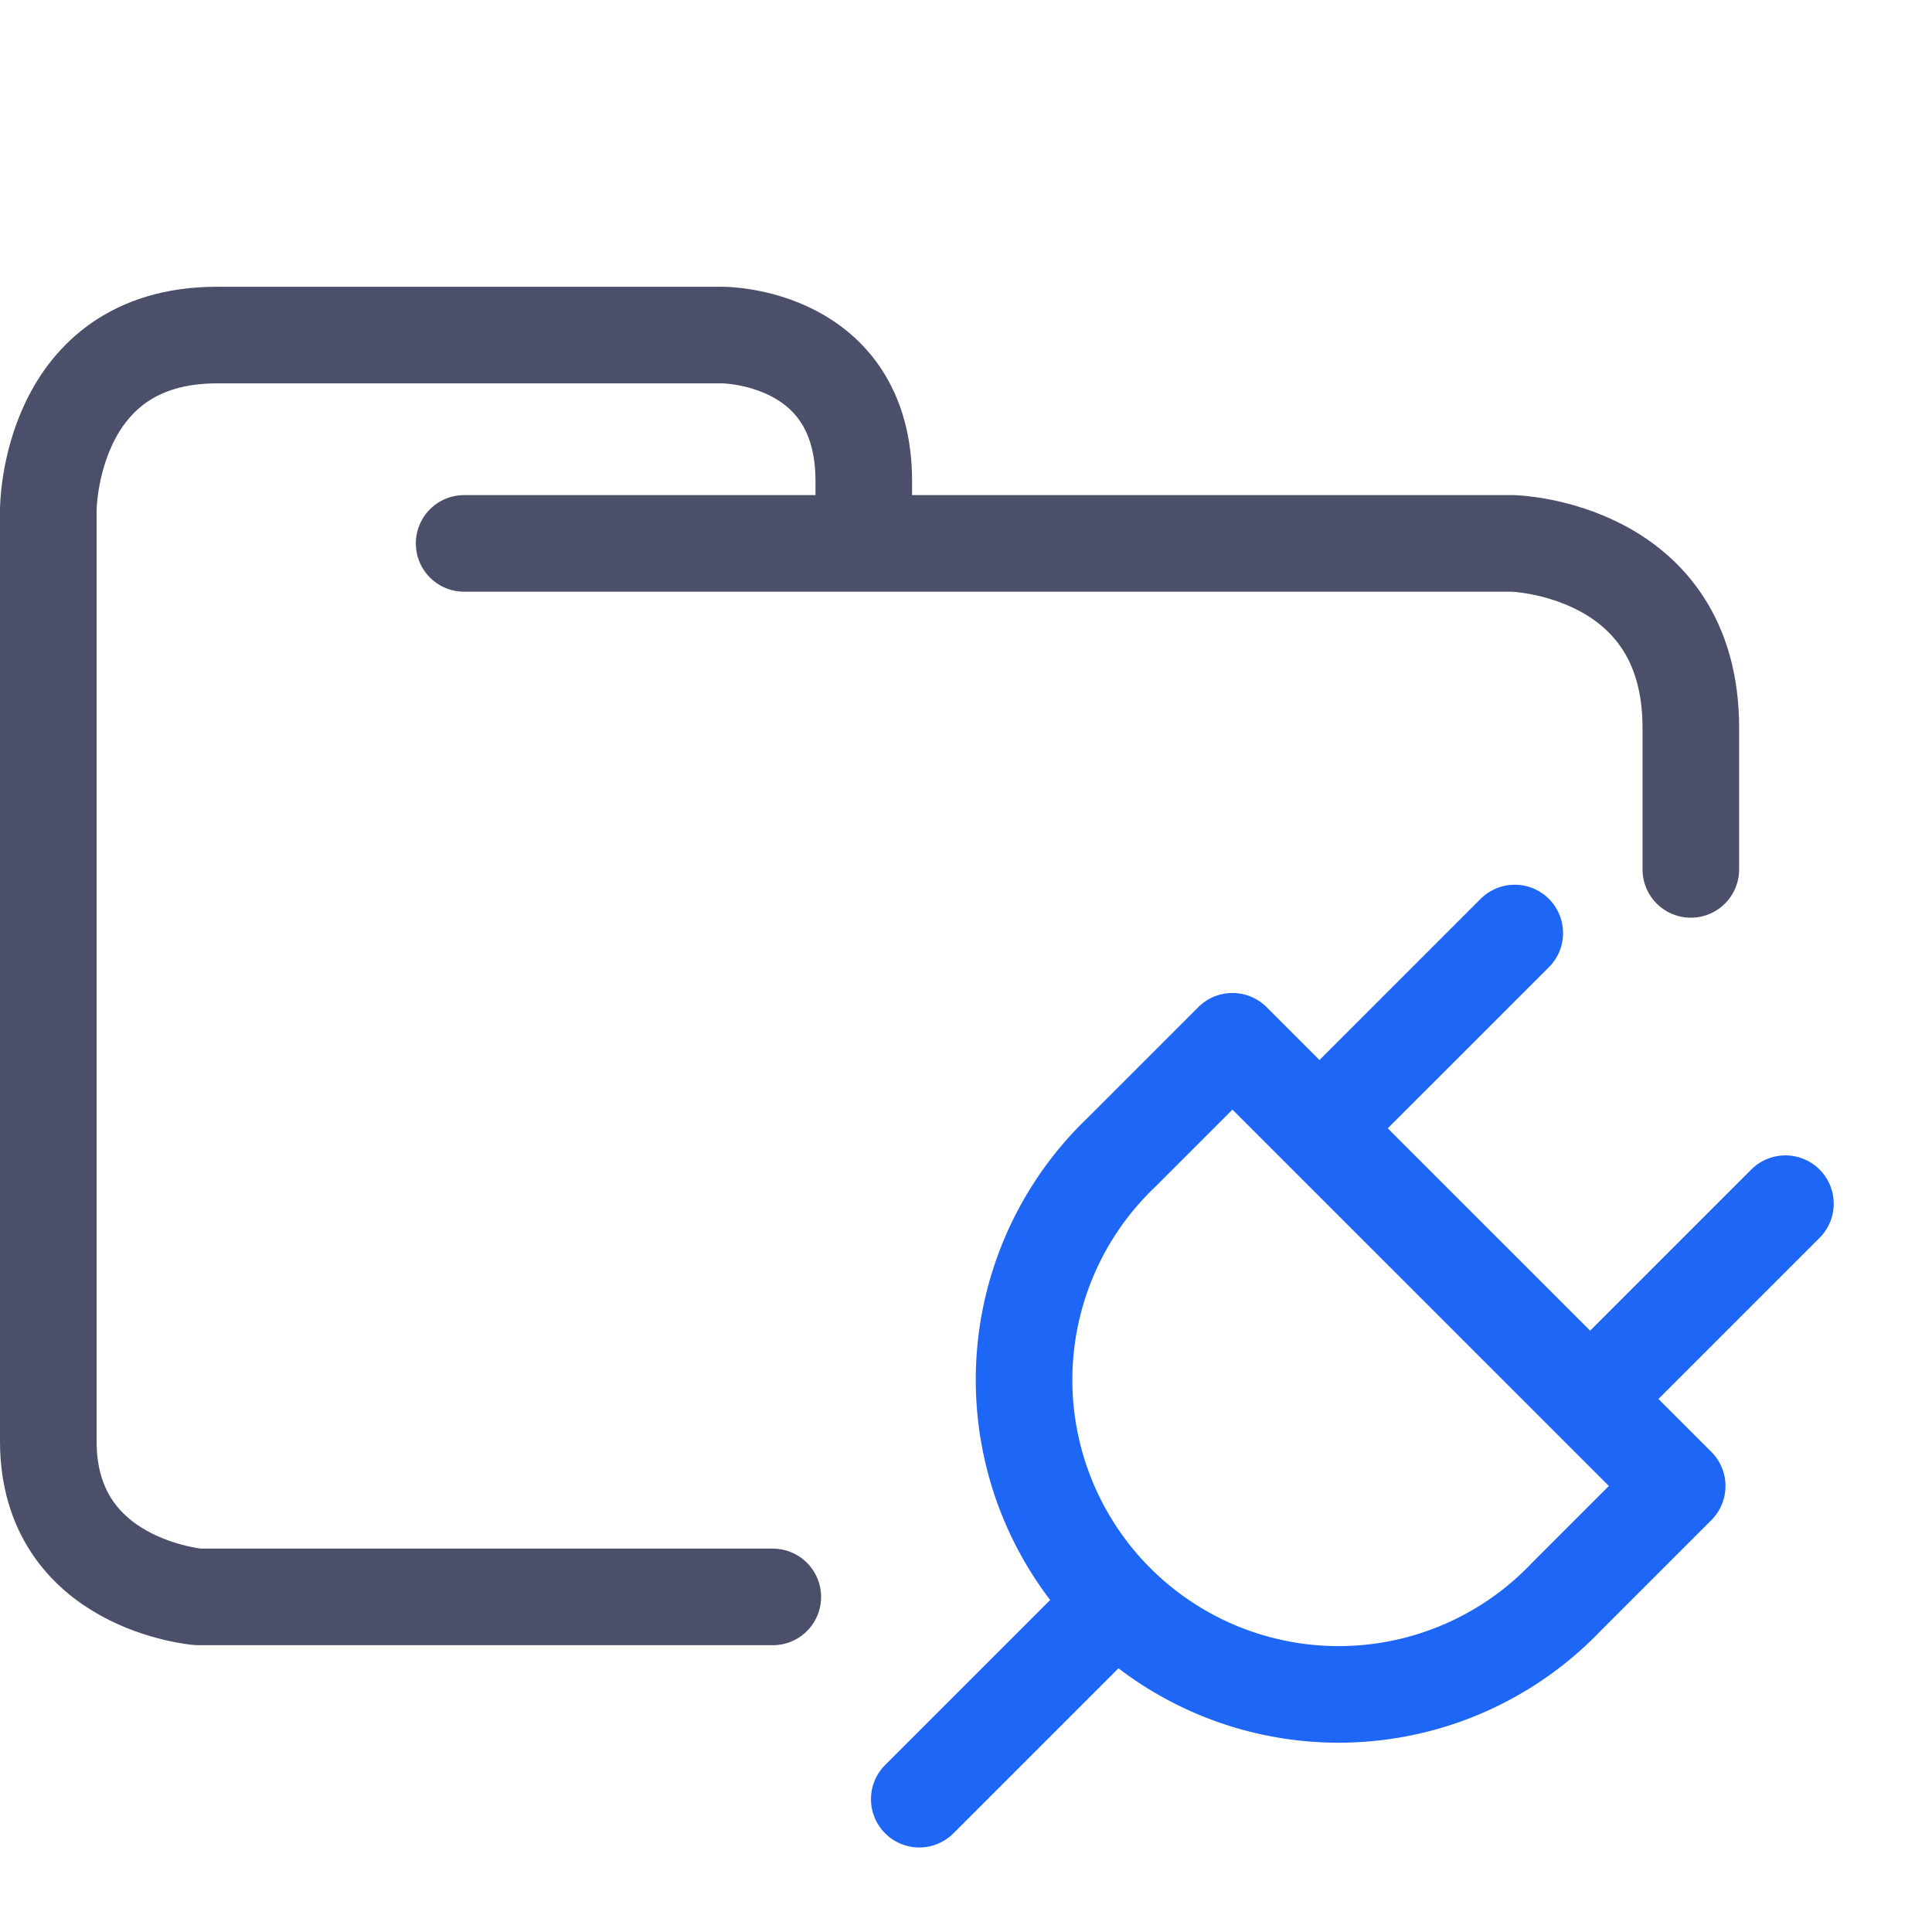 <svg xmlns="http://www.w3.org/2000/svg" width="100" height="100" viewBox="0 0 100 100">
    <path fill="none" stroke="#4c4f69" stroke-linecap="round" stroke-linejoin="round" stroke-width="5" d="M24.023 28.126H78.31s9.207.248 9.207 9.543V45M40 82.656H10.272S2.5 82.036 2.5 74.601V26.39s0-9.047 8.729-9.047h26.186s7.294 0 7.294 7.56v2.974" paint-order="fill markers stroke"/>
    <path fill="none" stroke="#1e66f5" stroke-linecap="round" stroke-linejoin="round" stroke-width="5" d="M63.791 53.897 86.81 76.915l-5.755 5.755a16.28 16.28 0 1 1-23.018-23.017ZM47.582 93.124l9.807-9.807m21.014-35.023L68.597 58.1m23.816 4.203-9.807 9.807"/>
</svg>
